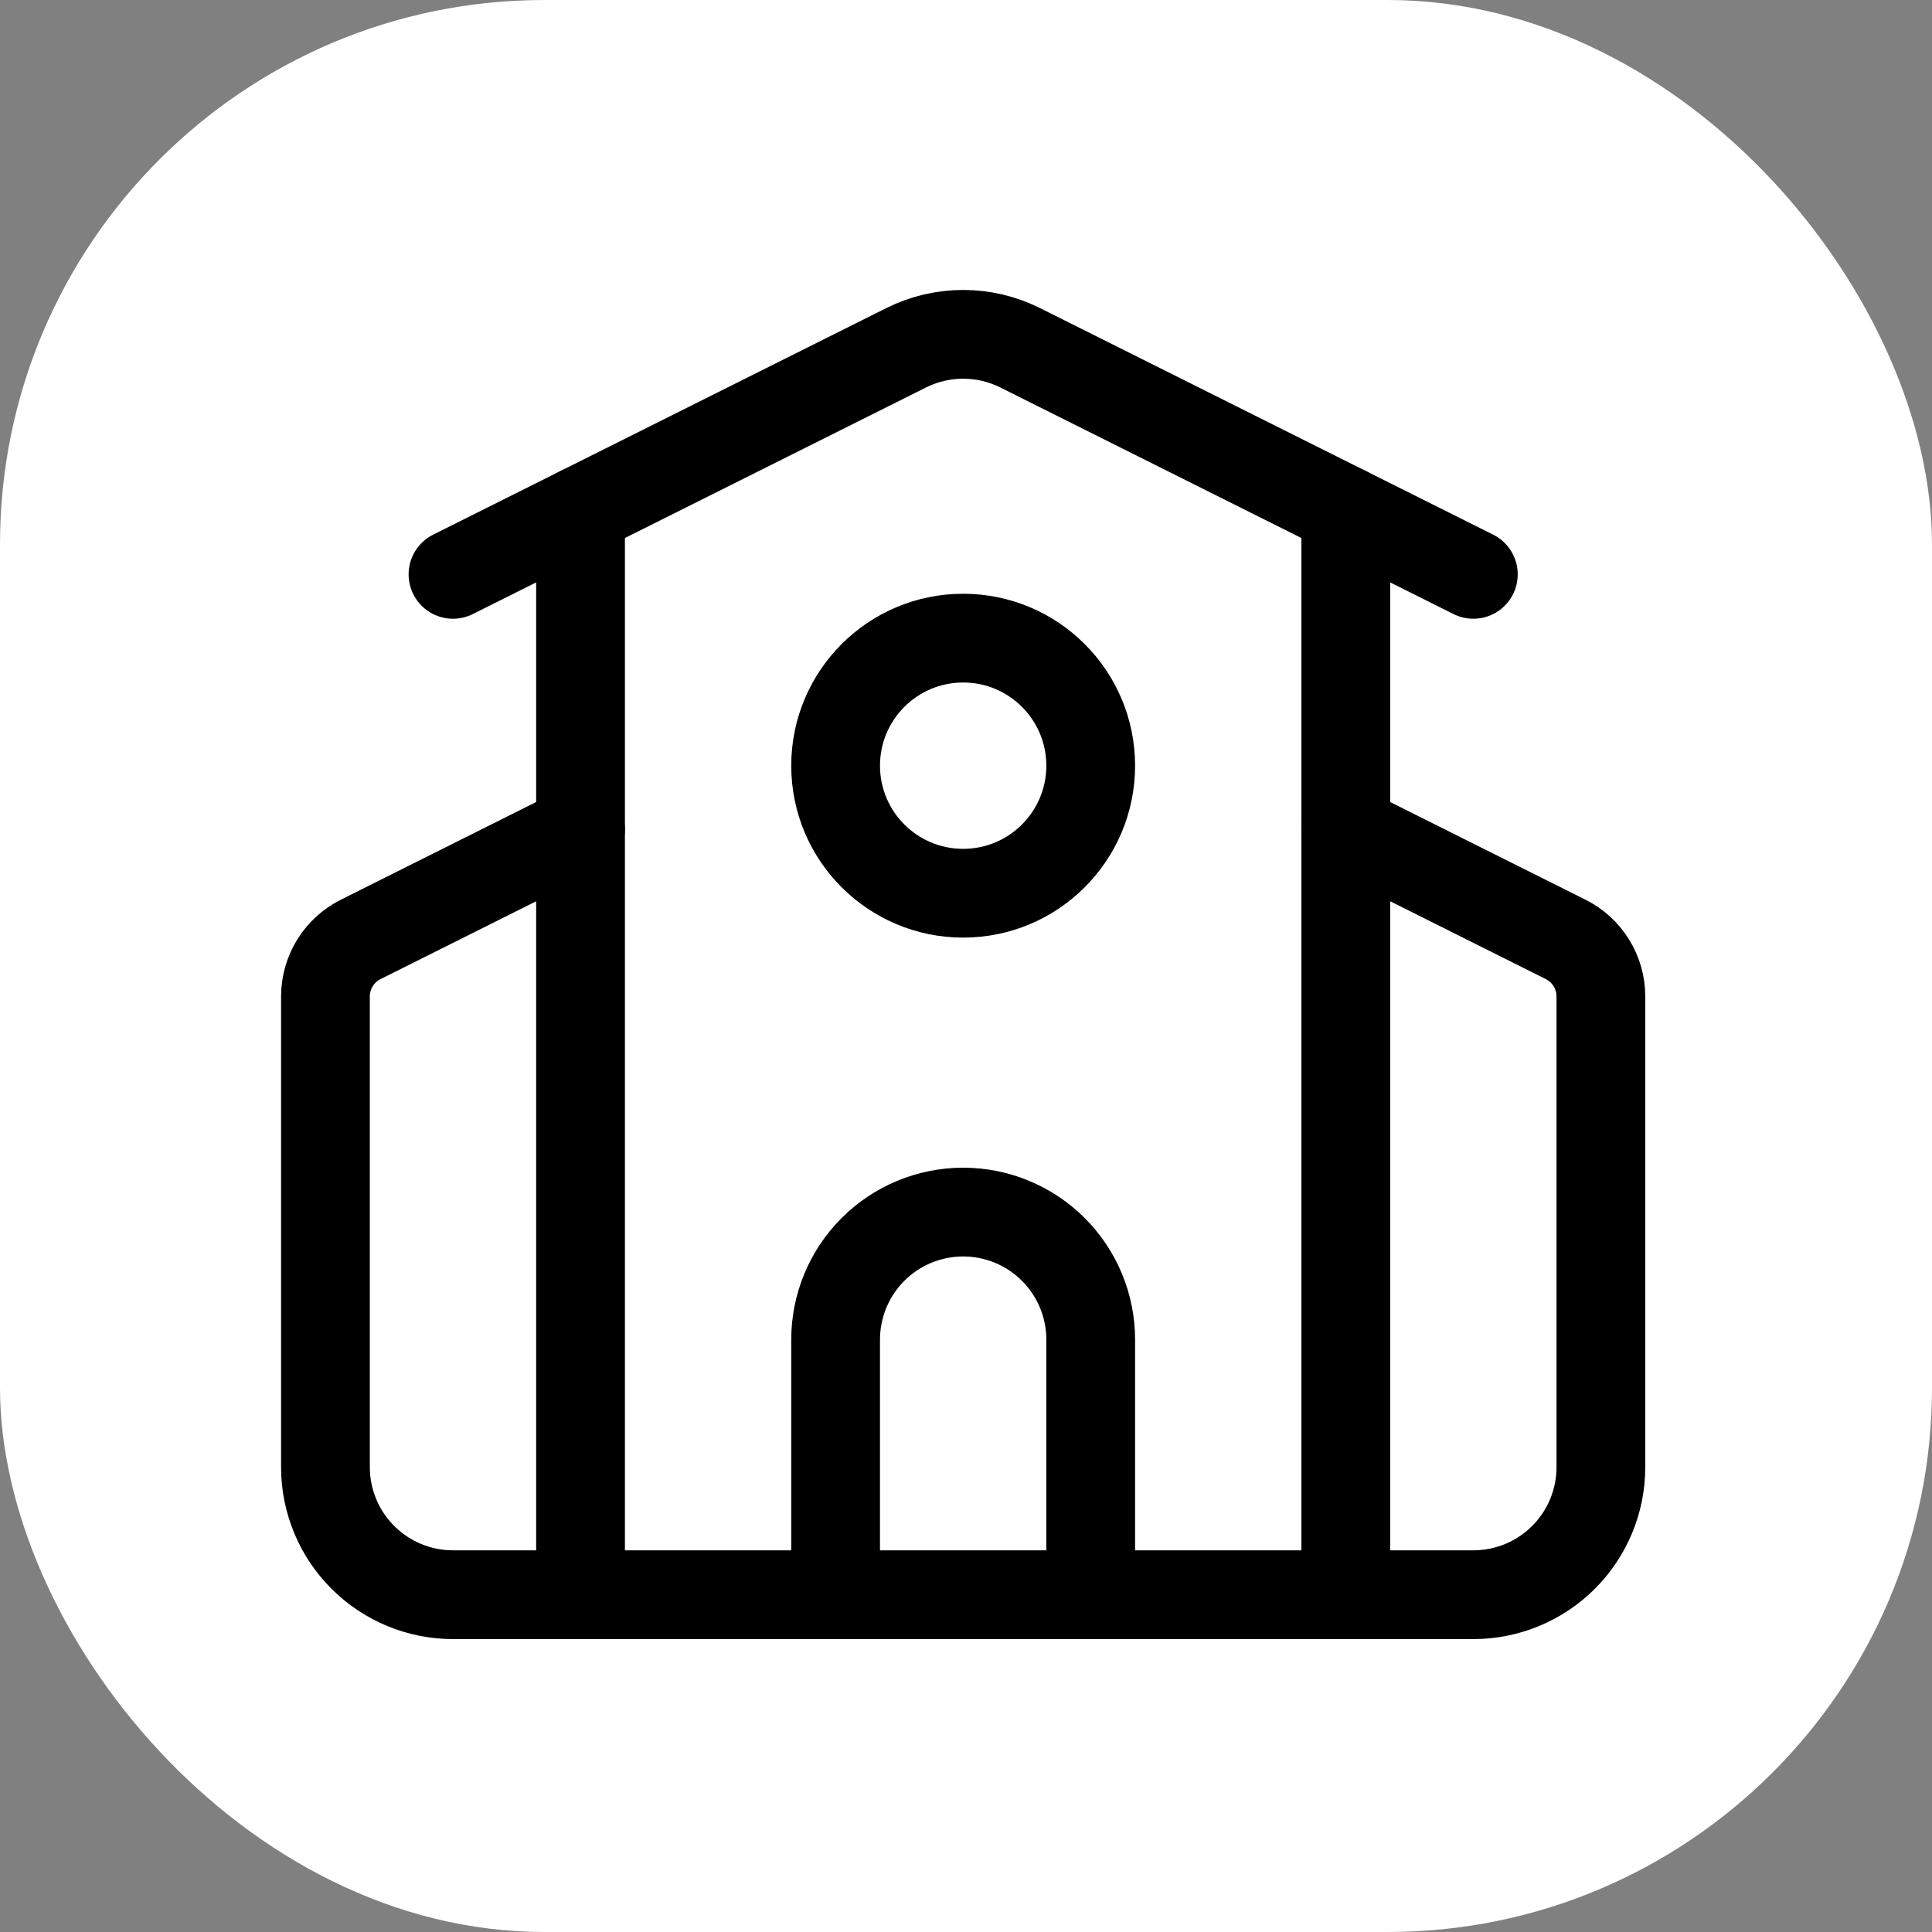 <svg width="653" height="653" viewBox="0 0 653 653" fill="none" xmlns="http://www.w3.org/2000/svg">
<rect x="0" y="0" width="653" height="653" fill="#808080" stroke="none"/>
<g clip-path="url(#clip0_68_1054)">
<rect width="653" height="653" rx="184" fill="white"/>
<path d="M368.649 538.998V452.781C368.649 441.347 364.107 430.383 356.023 422.298C347.938 414.214 336.973 409.672 325.54 409.672C314.107 409.672 303.142 414.214 295.058 422.298C286.973 430.383 282.432 441.347 282.432 452.781V538.998" stroke="black" stroke-width="30" stroke-linecap="round" stroke-linejoin="round"/>
<path d="M454.869 280.346L529.167 317.505C532.747 319.294 535.758 322.044 537.863 325.448C539.968 328.851 541.084 332.773 541.086 336.775V495.889C541.086 507.322 536.545 518.287 528.46 526.371C520.376 534.456 509.411 538.997 497.978 538.997H153.109C141.676 538.997 130.711 534.456 122.626 526.371C114.542 518.287 110 507.322 110 495.889V336.775C110.002 332.773 111.118 328.851 113.223 325.448C115.329 322.044 118.34 319.294 121.92 317.505L196.217 280.346" stroke="black" stroke-width="30" stroke-linecap="round" stroke-linejoin="round"/>
<path d="M454.867 172.576V539" stroke="black" stroke-width="30" stroke-linecap="round" stroke-linejoin="round"/>
<path d="M153.107 194.129L306.272 117.546C312.256 114.557 318.853 113 325.542 113C332.231 113 338.828 114.557 344.811 117.546L497.976 194.129" stroke="black" stroke-width="30" stroke-linecap="round" stroke-linejoin="round"/>
<path d="M196.217 172.576V539" stroke="black" stroke-width="30" stroke-linecap="round" stroke-linejoin="round"/>
<path d="M325.54 301.901C349.349 301.901 368.649 282.6 368.649 258.792C368.649 234.984 349.349 215.684 325.54 215.684C301.732 215.684 282.432 234.984 282.432 258.792C282.432 282.6 301.732 301.901 325.54 301.901Z" stroke="black" stroke-width="30" stroke-linecap="round" stroke-linejoin="round"/>
</g>
<defs>
<clipPath id="clip0_68_1054">
<rect width="653" height="653" fill="white"/>
</clipPath>
</defs>
</svg>

